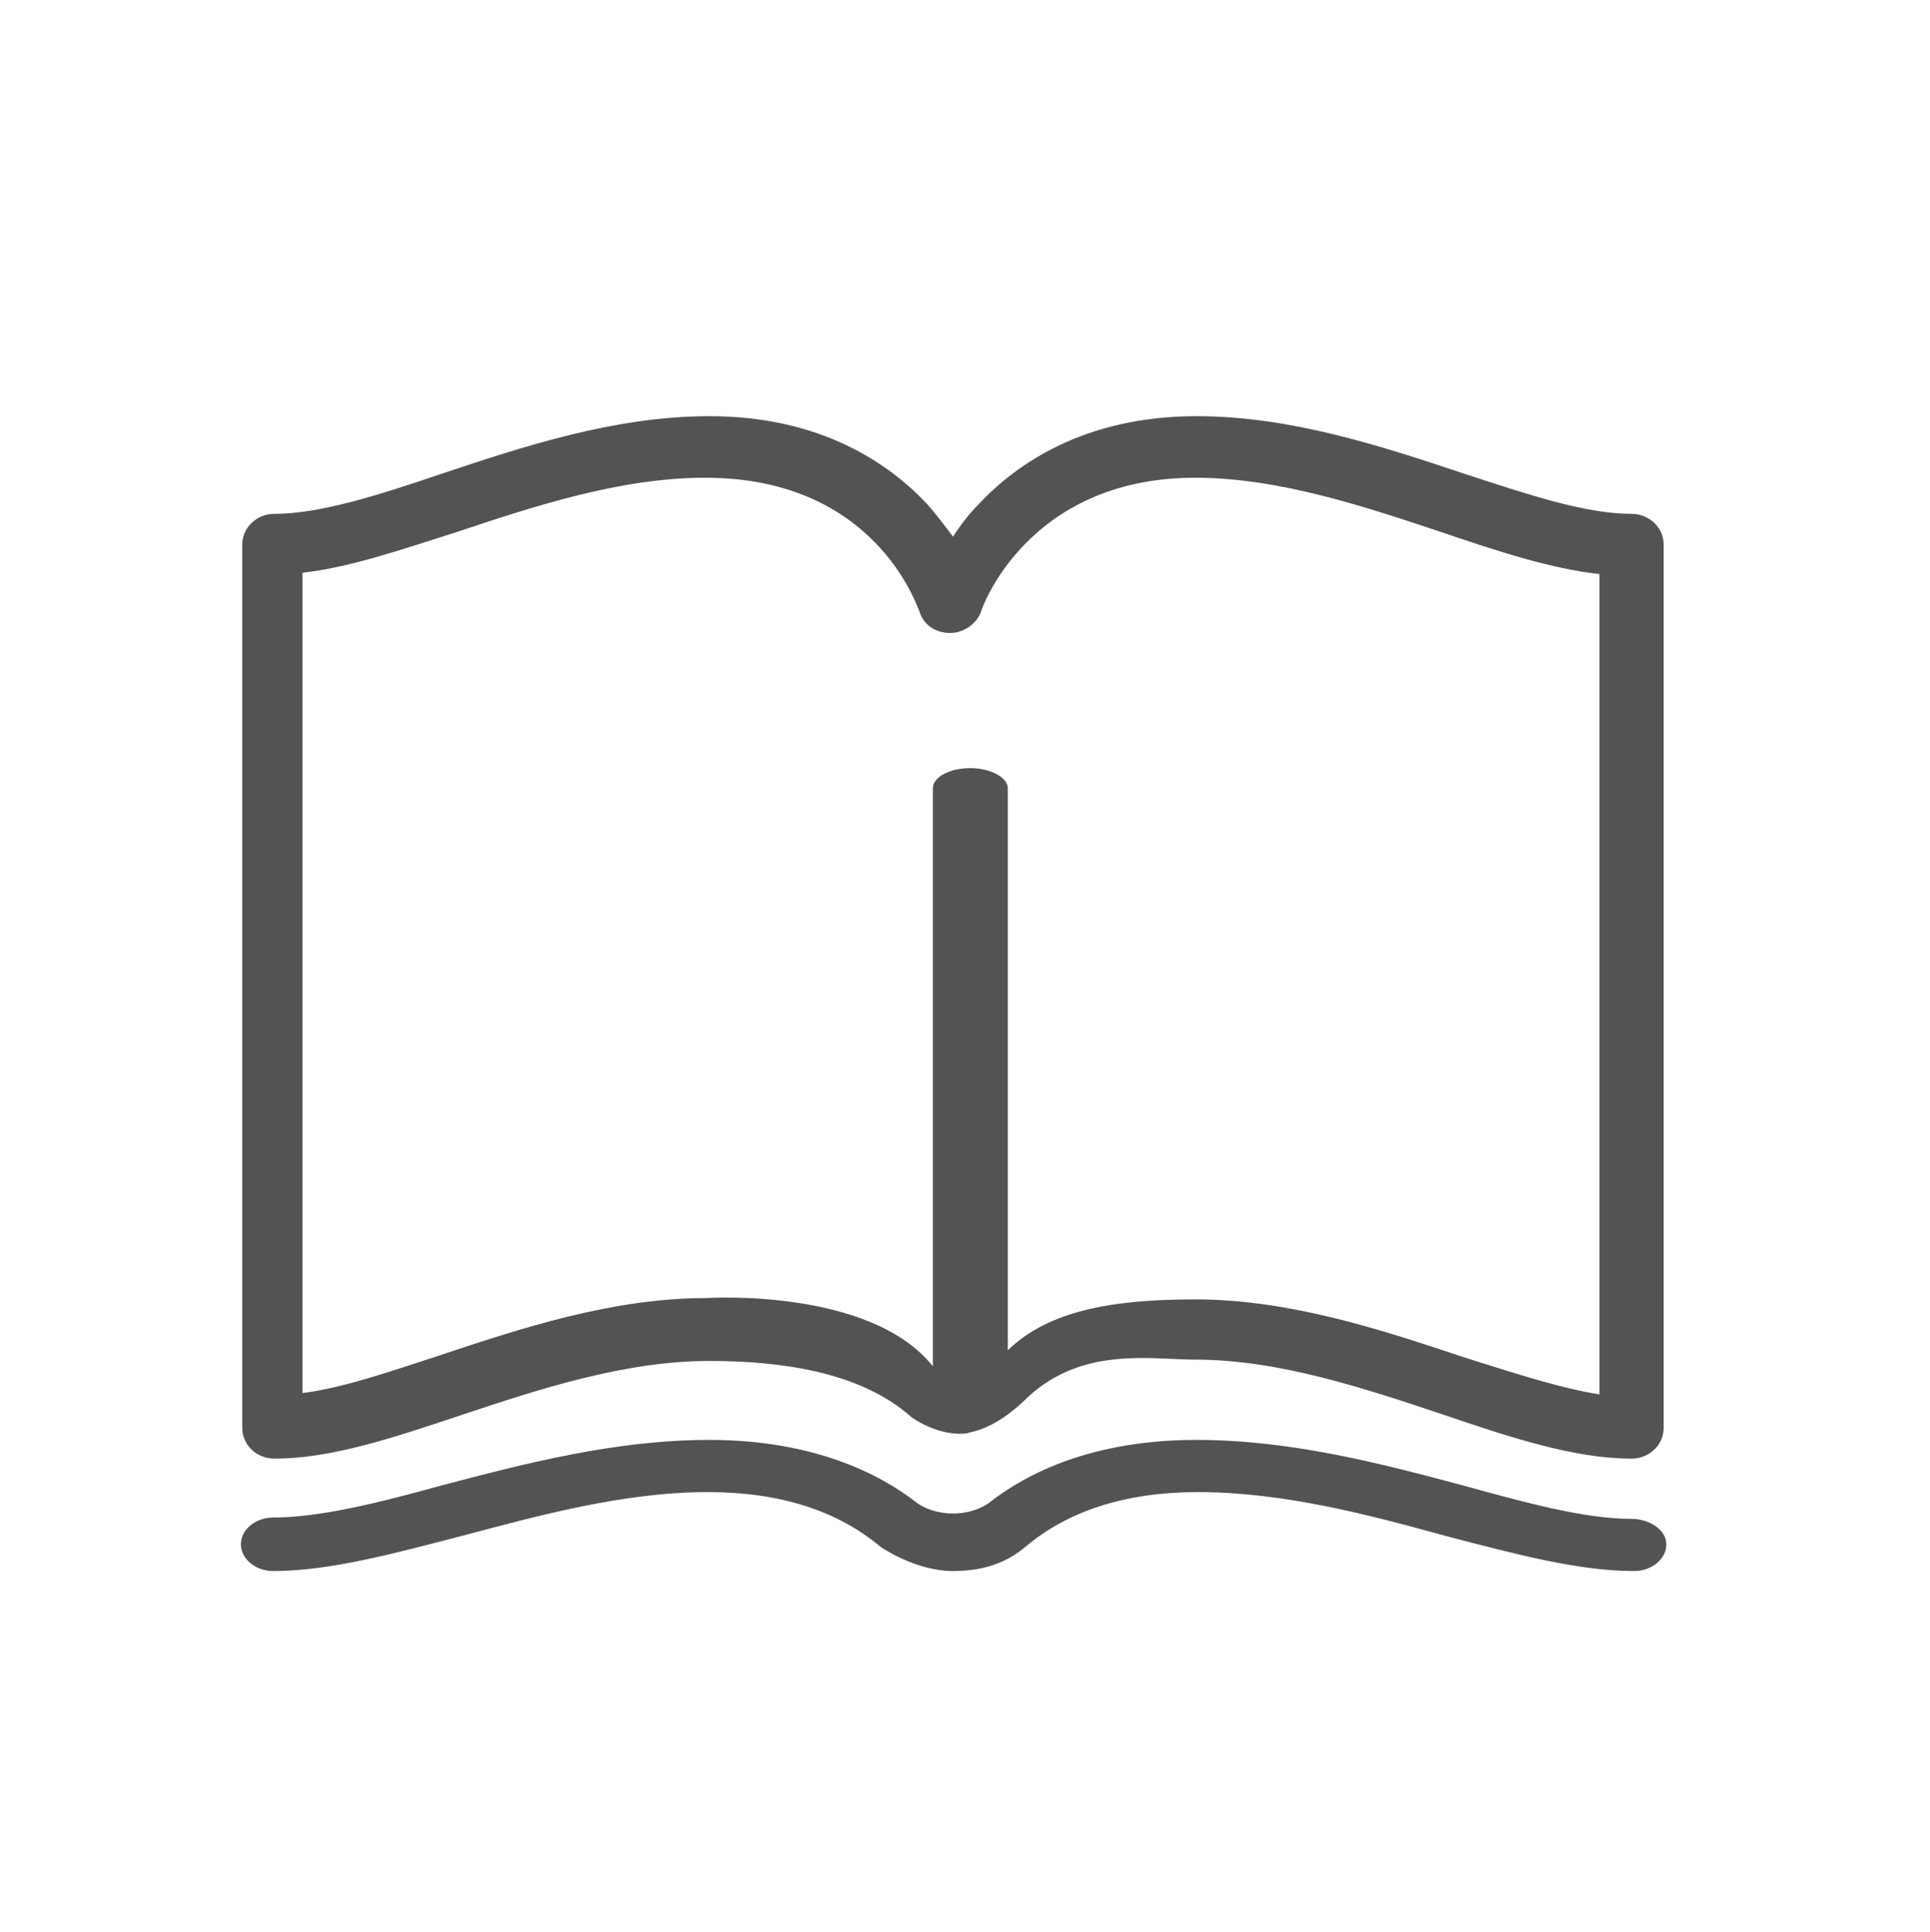 <?xml version="1.0" encoding="utf-8"?>
<!-- Generator: Adobe Illustrator 22.1.0, SVG Export Plug-In . SVG Version: 6.00 Build 0)  -->
<svg version="1.1" id="Layer_1" xmlns="http://www.w3.org/2000/svg" xmlns:xlink="http://www.w3.org/1999/xlink" x="0px" y="0px"
	 viewBox="0 0 144.2 144.4" style="enable-background:new 0 0 144.2 144.4;" xml:space="preserve">
<style type="text/css">
	.st0{fill:#535354;}
</style>
<title>Artboard 1</title>
<g>
	<path class="st0" d="M76.8,104.4c4.1-3.8,9.2-2.8,12.5-2.8c6.3,0,12.8,2.2,18.5,4.1c5,1.7,9.8,3.3,14.1,3.3c1.3,0,2.4-1,2.4-2.3
		v-66c0-1.3-1.1-2.3-2.4-2.3c-3.5,0-7.9-1.5-12.5-3c-6-2-12.9-4.3-20-4.3c-8.4,0-13.5,3.6-16.3,6.6c-0.7,0.7-1.3,1.5-1.9,2.4
		c-0.6-0.8-1.2-1.6-1.9-2.4c-2.8-3-7.9-6.6-16.3-6.6c-7.1,0-14,2.3-20,4.3c-4.7,1.6-9.1,3-12.5,3c-1.3,0-2.4,1-2.4,2.3v66
		c0,1.3,1.1,2.3,2.4,2.3c4.3,0,9-1.6,14.1-3.3c5.7-1.9,12.1-4,18.4-4c5.3,0,11.3,0.8,15.1,4.2c0,0,2,1.5,4.2,1.2
		C72.2,107,74.1,107.1,76.8,104.4z M52.8,97c-7.1,0-14,2.3-20,4.3c-3.7,1.2-7.1,2.4-10.2,2.8V42.8c3.6-0.4,7.6-1.8,11.7-3.1
		c5.7-1.9,12.1-4,18.4-4c12.7,0,15.8,9.6,16,10c0.3,1,1.2,1.6,2.3,1.6c1,0,2-0.7,2.3-1.6c0-0.1,3.4-10,16-10
		c6.3,0,12.8,2.2,18.5,4.1c4.1,1.4,8.1,2.7,11.7,3.1v61.3c-3.1-0.5-6.7-1.7-10.2-2.8c-6-2-12.9-4.3-20-4.3c-6.4,0-11,0.9-14,3.8v-42
		c0-0.8-1.3-1.5-2.8-1.5c-1.6,0-2.8,0.7-2.8,1.5v43.2C65,96.2,52.8,97,52.8,97z"/>
	<path class="st0" d="M121.9,113.5c-3.5,0-7.9-1.2-12.6-2.5c-6-1.6-12.8-3.4-19.9-3.4c-7.8,0-12.7,2.5-15.5,4.7c0,0-1,0.8-2.7,0.8
		c-1.7,0-2.7-0.8-2.7-0.8c-2.8-2.2-7.8-4.7-15.5-4.7c-7.1,0-13.9,1.8-20,3.4c-4.7,1.3-9.1,2.4-12.6,2.4c-1.3,0-2.4,0.9-2.4,2
		s1.1,2,2.4,2c4.2,0,9-1.3,14-2.6c5.7-1.5,12.1-3.3,18.5-3.3c5.4,0,9.7,1.4,12.9,4.1c0,0,2.6,1.8,5.4,1.8c2.6,0,4.2-0.8,5.4-1.8
		c3.2-2.7,7.5-4.1,12.9-4.1c6.4,0,12.8,1.7,18.6,3.3c5,1.3,9.8,2.6,14,2.6c1.3,0,2.4-0.9,2.4-2S123.2,113.5,121.9,113.5z"/>
</g>
</svg>
